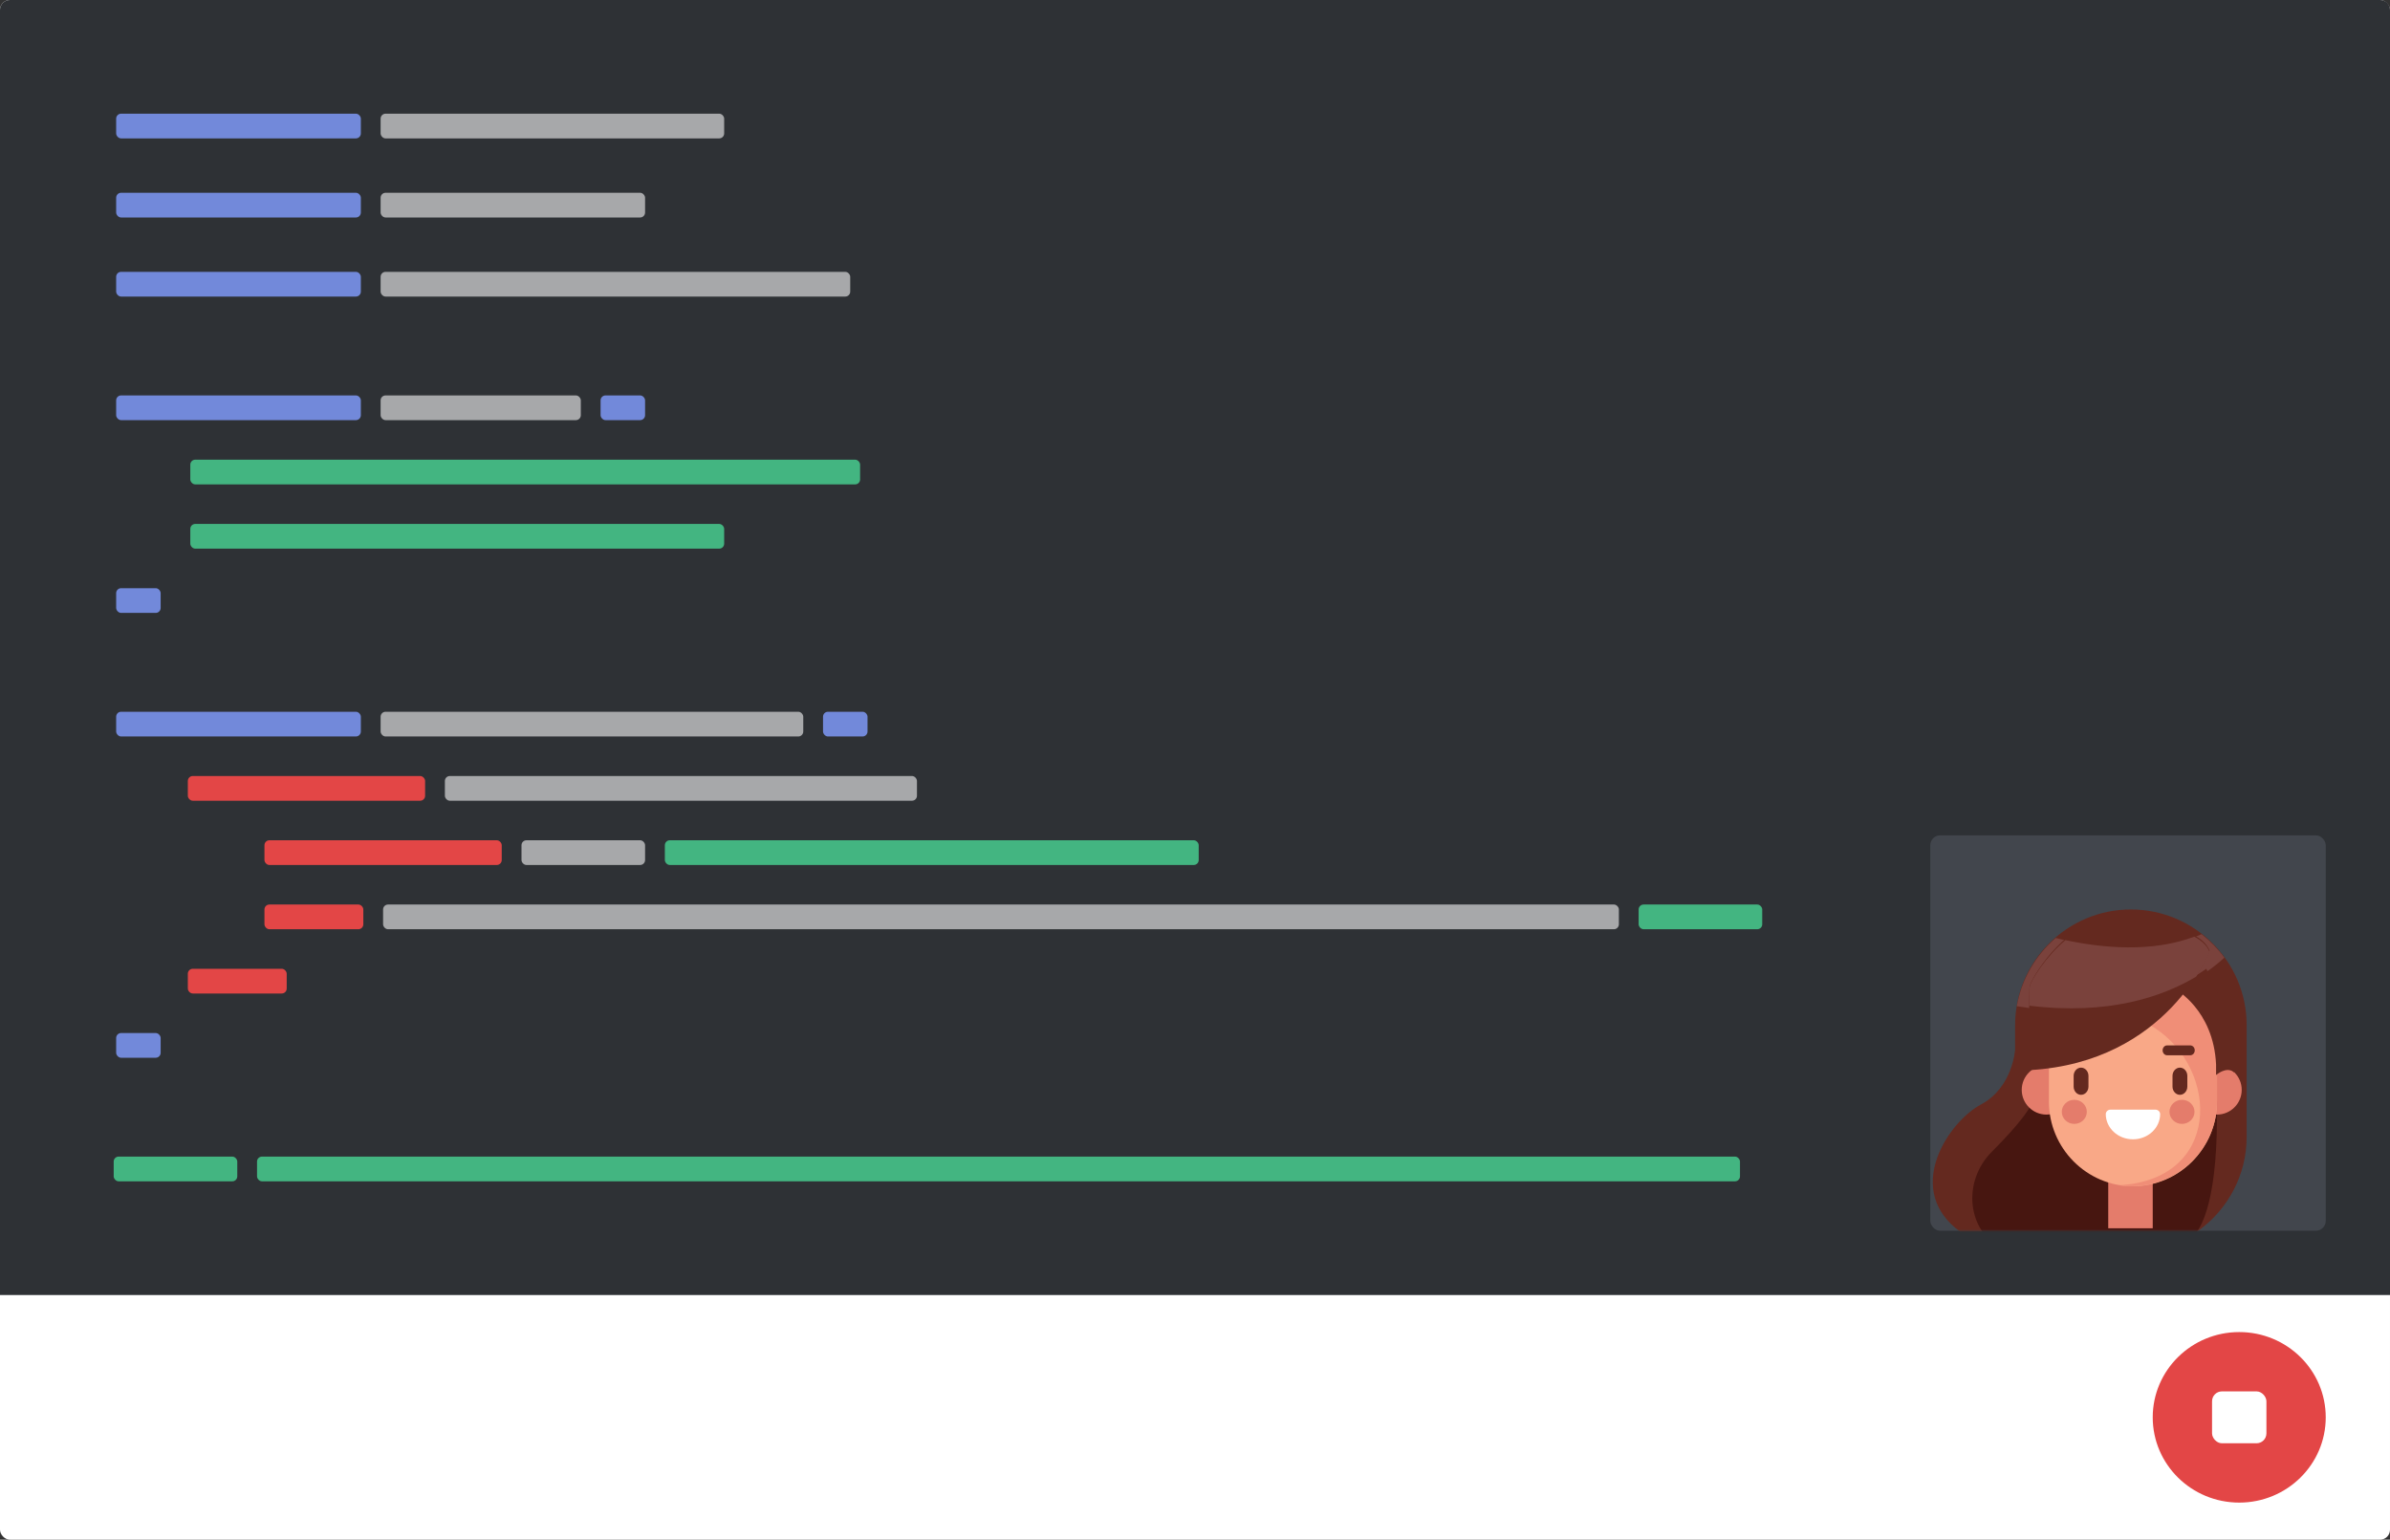 <?xml version="1.0" encoding="UTF-8"?>
<svg width="967px" height="623px" viewBox="0 0 967 623" version="1.1" xmlns="http://www.w3.org/2000/svg" xmlns:xlink="http://www.w3.org/1999/xlink">
    <rect x="0" y="0" width="967" height="623" fill="#333333" stroke="none"/>
    <!-- Generator: Sketch 53 (72520) - https://sketchapp.com -->
    <title>player video ilustration landing</title>
    <desc>Created with Sketch.</desc>
    <defs>
        <rect id="path-1" x="0" y="0" width="160" height="160" rx="4"></rect>
    </defs>
    <g id="ilustration-landing-page" stroke="none" stroke-width="1" fill="none" fill-rule="evenodd">
        <g id="ilustration-video-player" transform="translate(-29, -31)">
            <g id="player-video-ilustration-landing" transform="translate(29, 31)">
                <g>
                    <g id="Bottombar">
                        <rect id="Rectangle" fill="#FFFFFF" x="0" y="0" width="967" height="623" rx="4"></rect>
                        <g id="btn-record" transform="translate(871, 539)">
                            <ellipse id="Oval" fill="#E34646" cx="35" cy="34.5" rx="35" ry="34.5"></ellipse>
                            <rect id="Rectangle" fill="#FFFFFF" x="24" y="24" width="22" height="21" rx="4"></rect>
                        </g>
                    </g>
                    <g id="Code-editor-screen">
                        <path d="M4,0 L963,0 C965.209,-4.05812251e-16 967,1.791 967,4 L967,524 L0,524 L0,4 C-2.705415e-16,1.791 1.791,4.05812251e-16 4,0 Z" id="background" fill="#2E3135"></path>
                        <g id="code-lines" transform="translate(46, 46)">
                            <rect id="Rectangle" fill="#7289DA" x="1" y="0" width="99" height="10" rx="2"></rect>
                            <rect id="Rectangle" fill="#A7A8AA" x="108" y="0" width="139" height="10" rx="2"></rect>
                            <rect id="Rectangle" fill="#A7A8AA" x="108" y="32" width="107" height="10" rx="2"></rect>
                            <rect id="Rectangle" fill="#A7A8AA" x="108" y="114" width="81" height="10" rx="2"></rect>
                            <rect id="Rectangle" fill="#A7A8AA" x="108" y="64" width="190" height="10" rx="2"></rect>
                            <rect id="Rectangle" fill="#43B581" x="31" y="140" width="271" height="10" rx="2"></rect>
                            <rect id="Rectangle" fill="#43B581" x="31" y="166" width="216" height="10" rx="2"></rect>
                            <rect id="Rectangle" fill="#43B581" x="0" y="422" width="50" height="10" rx="2"></rect>
                            <rect id="Rectangle" fill="#43B581" x="58" y="422" width="600" height="10" rx="2"></rect>
                            <rect id="Rectangle" fill="#43B581" x="223" y="294" width="216" height="10" rx="2"></rect>
                            <rect id="Rectangle" fill="#7289DA" x="1" y="32" width="99" height="10" rx="2"></rect>
                            <rect id="Rectangle" fill="#7289DA" x="1" y="64" width="99" height="10" rx="2"></rect>
                            <rect id="Rectangle" fill="#7289DA" x="1" y="114" width="99" height="10" rx="2"></rect>
                            <rect id="Rectangle" fill="#7289DA" x="197" y="114" width="18" height="10" rx="2"></rect>
                            <rect id="Rectangle" fill="#A7A8AA" x="108" y="242" width="171" height="10" rx="2"></rect>
                            <rect id="Rectangle" fill="#A7A8AA" x="134" y="268" width="191" height="10" rx="2"></rect>
                            <rect id="Rectangle" fill="#A7A8AA" x="165" y="294" width="50" height="10" rx="2"></rect>
                            <rect id="Rectangle" fill="#E34646" x="30" y="268" width="96" height="10" rx="2"></rect>
                            <rect id="Rectangle" fill="#E34646" x="61" y="294" width="96" height="10" rx="2"></rect>
                            <rect id="Rectangle" fill="#43B581" x="617" y="320" width="50" height="10" rx="2"></rect>
                            <rect id="Rectangle" fill="#A7A8AA" x="109" y="320" width="500" height="10" rx="2"></rect>
                            <rect id="Rectangle" fill="#E34646" x="61" y="320" width="40" height="10" rx="2"></rect>
                            <rect id="Rectangle" fill="#E34646" x="30" y="346" width="40" height="10" rx="2"></rect>
                            <rect id="Rectangle" fill="#7289DA" x="1" y="242" width="99" height="10" rx="2"></rect>
                            <rect id="Rectangle" fill="#7289DA" x="287" y="242" width="18" height="10" rx="2"></rect>
                            <rect id="Rectangle" fill="#7289DA" x="1" y="372" width="18" height="10" rx="2"></rect>
                            <rect id="Rectangle" fill="#7289DA" x="1" y="192" width="18" height="10" rx="2"></rect>
                        </g>
                    </g>
                    <g id="face" transform="translate(781, 338)">
                        <mask id="mask-2" fill="white">
                            <use xlink:href="#path-1"></use>
                        </mask>
                        <use id="Mask" fill="#42464D" xlink:href="#path-1"></use>
                        <g mask="url(#mask-2)">
                            <g transform="translate(1, 30)">
                                <path d="M80.162,0 L80.162,0 C105.924,0 127,21.038 127,46.754 L127,92.051 C127,107.458 119.432,121.185 107.824,129.717 L107.81,129.729 C89.248,146.809 28.889,145.673 8.983,128.724 C-10.924,111.775 6.64,85.767 19.521,78.9 C32.402,72.032 33.322,56.691 33.322,56.691 L33.322,46.754 C33.323,21.038 54.4,0 80.162,0 Z" id="Path" fill="#64291F"></path>
                                <path d="M108.765,10 C112.267,12.72 115.378,15.923 118,19.509 C106.516,29.956 80.215,46.593 34,39.137 C35.934,28.187 41.656,18.512 49.743,11.541 C65.706,15.542 89.303,18.7 108.765,10 Z" id="Path" fill="#7A423C"></path>
                                <path d="M104.801,132.701 C88.168,143.246 52.886,144.652 28.684,137.785 C13.833,130.496 11.707,110.157 23.982,97.942 C36.262,85.722 39.19,80.126 39.19,80.126 L58.776,49.352 C58.776,49.352 115,37.588 115,83.464 C115,121.588 107.379,130.708 104.801,132.701 Z" id="Path" fill="#471610"></path>
                                <rect id="Rectangle" fill="#E47C6B" x="71" y="102" width="18" height="27"></rect>
                                <path d="M45.999,83 C51.507,83 56,78.508 56,72.999 C56,67.493 51.507,63 45.999,63 C40.491,63 36,67.492 36,72.999 C36,78.508 40.491,83 45.999,83 Z" id="Path" fill="#E47C6B"></path>
                                <path d="M115.001,83 C120.507,83 125,78.508 125,72.999 C125,67.493 120.507,63 115.001,63 C109.492,63 105,67.492 105,72.999 C105,78.508 109.492,83 115.001,83 Z" id="Path" fill="#E47C6B"></path>
                                <path d="M81.001,15 L81.001,15 C99.701,15 115,30.4 115,49.226 L115,77.772 C115,96.598 99.701,112 81.001,112 L81.001,112 C62.299,112 47,96.598 47,77.772 L47,49.226 C47,30.4 62.299,15 81.001,15 Z" id="Path" fill="#F9A887"></path>
                                <path d="M106.157,26.348 C111.648,32.418 115,40.42 115,49.16 L115,77.738 C115,96.582 99.432,112 80.403,112 L80.403,112 C78.616,112 76.86,111.864 75.143,111.601 C116.772,109.474 116.119,65.011 89.659,47.836 C79.591,41.301 71.296,47.585 71.296,47.585 L53,43.899 L77.31,15.039 L77.745,15 C79.755,15.75 91.777,20.266 106.157,26.348 Z" id="Path" fill="#F08E77"></path>
                                <path d="M60.001,64 L60.001,64 C61.65,64 63,65.498 63,67.329 L63,71.67 C63,73.502 61.65,75 60.001,75 L60.001,75 C58.35,75 57,73.502 57,71.67 L57,67.329 C57,65.498 58.35,64 60.001,64 Z" id="Path" fill="#64291F"></path>
                                <path d="M100,64 L100,64 C101.651,64 103,65.498 103,67.329 L103,71.67 C103,73.502 101.651,75 100,75 L100,75 C98.349,75 97,73.502 97,71.67 L97,67.329 C97,65.498 98.349,64 100,64 Z" id="Path" fill="#64291F"></path>
                                <path d="M55.805,55 L65.195,55 C66.187,55 67,55.9 67,57 L67,57 C67,58.1 66.187,59 65.195,59 L55.805,59 C54.813,59 54,58.1 54,57 L54,57 C54,55.9 54.813,55 55.805,55 Z" id="Path" fill="#64291F"></path>
                                <path d="M94.807,55 L104.195,55 C105.187,55 106,55.9 106,57 L106,57 C106,58.1 105.187,59 104.195,59 L94.807,59 C93.813,59 93,58.1 93,57 L93,57 C93,55.9 93.813,55 94.807,55 Z" id="Path" fill="#64291F"></path>
                                <path d="M98,32.217 C98,32.217 113.598,40.474 114.63,62.765 L114.63,67 C114.63,67 118.922,63.183 122,65.98 C122,65.98 118.456,41.395 117.279,38.73 C116.417,36.777 112.64,28.357 110.686,24 C107.682,26.096 104.172,28.222 100.13,30.207 L98,32.217 Z" id="Path" fill="#64291F"></path>
                                <path d="M92,82.767 C92,88.419 87.076,93 81,93 C74.923,93 70,88.419 70,82.767 L70.017,82.767 C70.017,81.795 70.872,81 71.917,81 L90.082,81 C91.128,81 91.982,81.795 91.982,82.767 L92,82.767 Z" id="Path" fill="#FFFFFF"></path>
                                <g id="Group" stroke-width="1" fill="none" transform="translate(52, 77)">
                                    <path d="M5.267,9.764 C8.057,9.764 10.331,7.572 10.331,4.887 C10.331,2.199 8.057,0.01 5.267,0.01 C2.476,0.01 0.202,2.199 0.202,4.887 C0.202,7.572 2.476,9.764 5.267,9.764 Z" id="Path" fill="#E47C6B"></path>
                                    <path d="M48.836,9.764 C51.625,9.764 53.903,7.572 53.903,4.887 C53.903,2.199 51.625,0.01 48.836,0.01 C46.047,0.01 43.772,2.199 43.772,4.887 C43.772,7.572 46.047,9.764 48.836,9.764 Z" id="Path" fill="#E47C6B"></path>
                                </g>
                                <path d="M112,16.735 C112,16.735 95.129,61.785 39.318,65 C39.318,65 38.656,34.564 39.241,31.056 C39.827,27.549 53.266,6.505 66.999,5.335 C80.733,4.166 107.909,5.628 112,16.735 Z" id="Path" fill="#64291F"></path>
                                <path d="M112,17.161 C112,17.161 110.403,21.324 106.576,27.18 C92.97,35.318 71.07,42.874 39,38.916 C39.013,35.104 39.078,32.12 39.24,31.167 C39.627,28.895 45.66,19.091 53.683,12.402 C68.608,15.605 88.581,17.501 105.807,11 C108.822,12.596 111.044,14.62 112,17.161 Z" id="Path" fill="#7A423C"></path>
                            </g>
                        </g>
                    </g>
                </g>
            </g>
        </g>
    </g>
</svg>